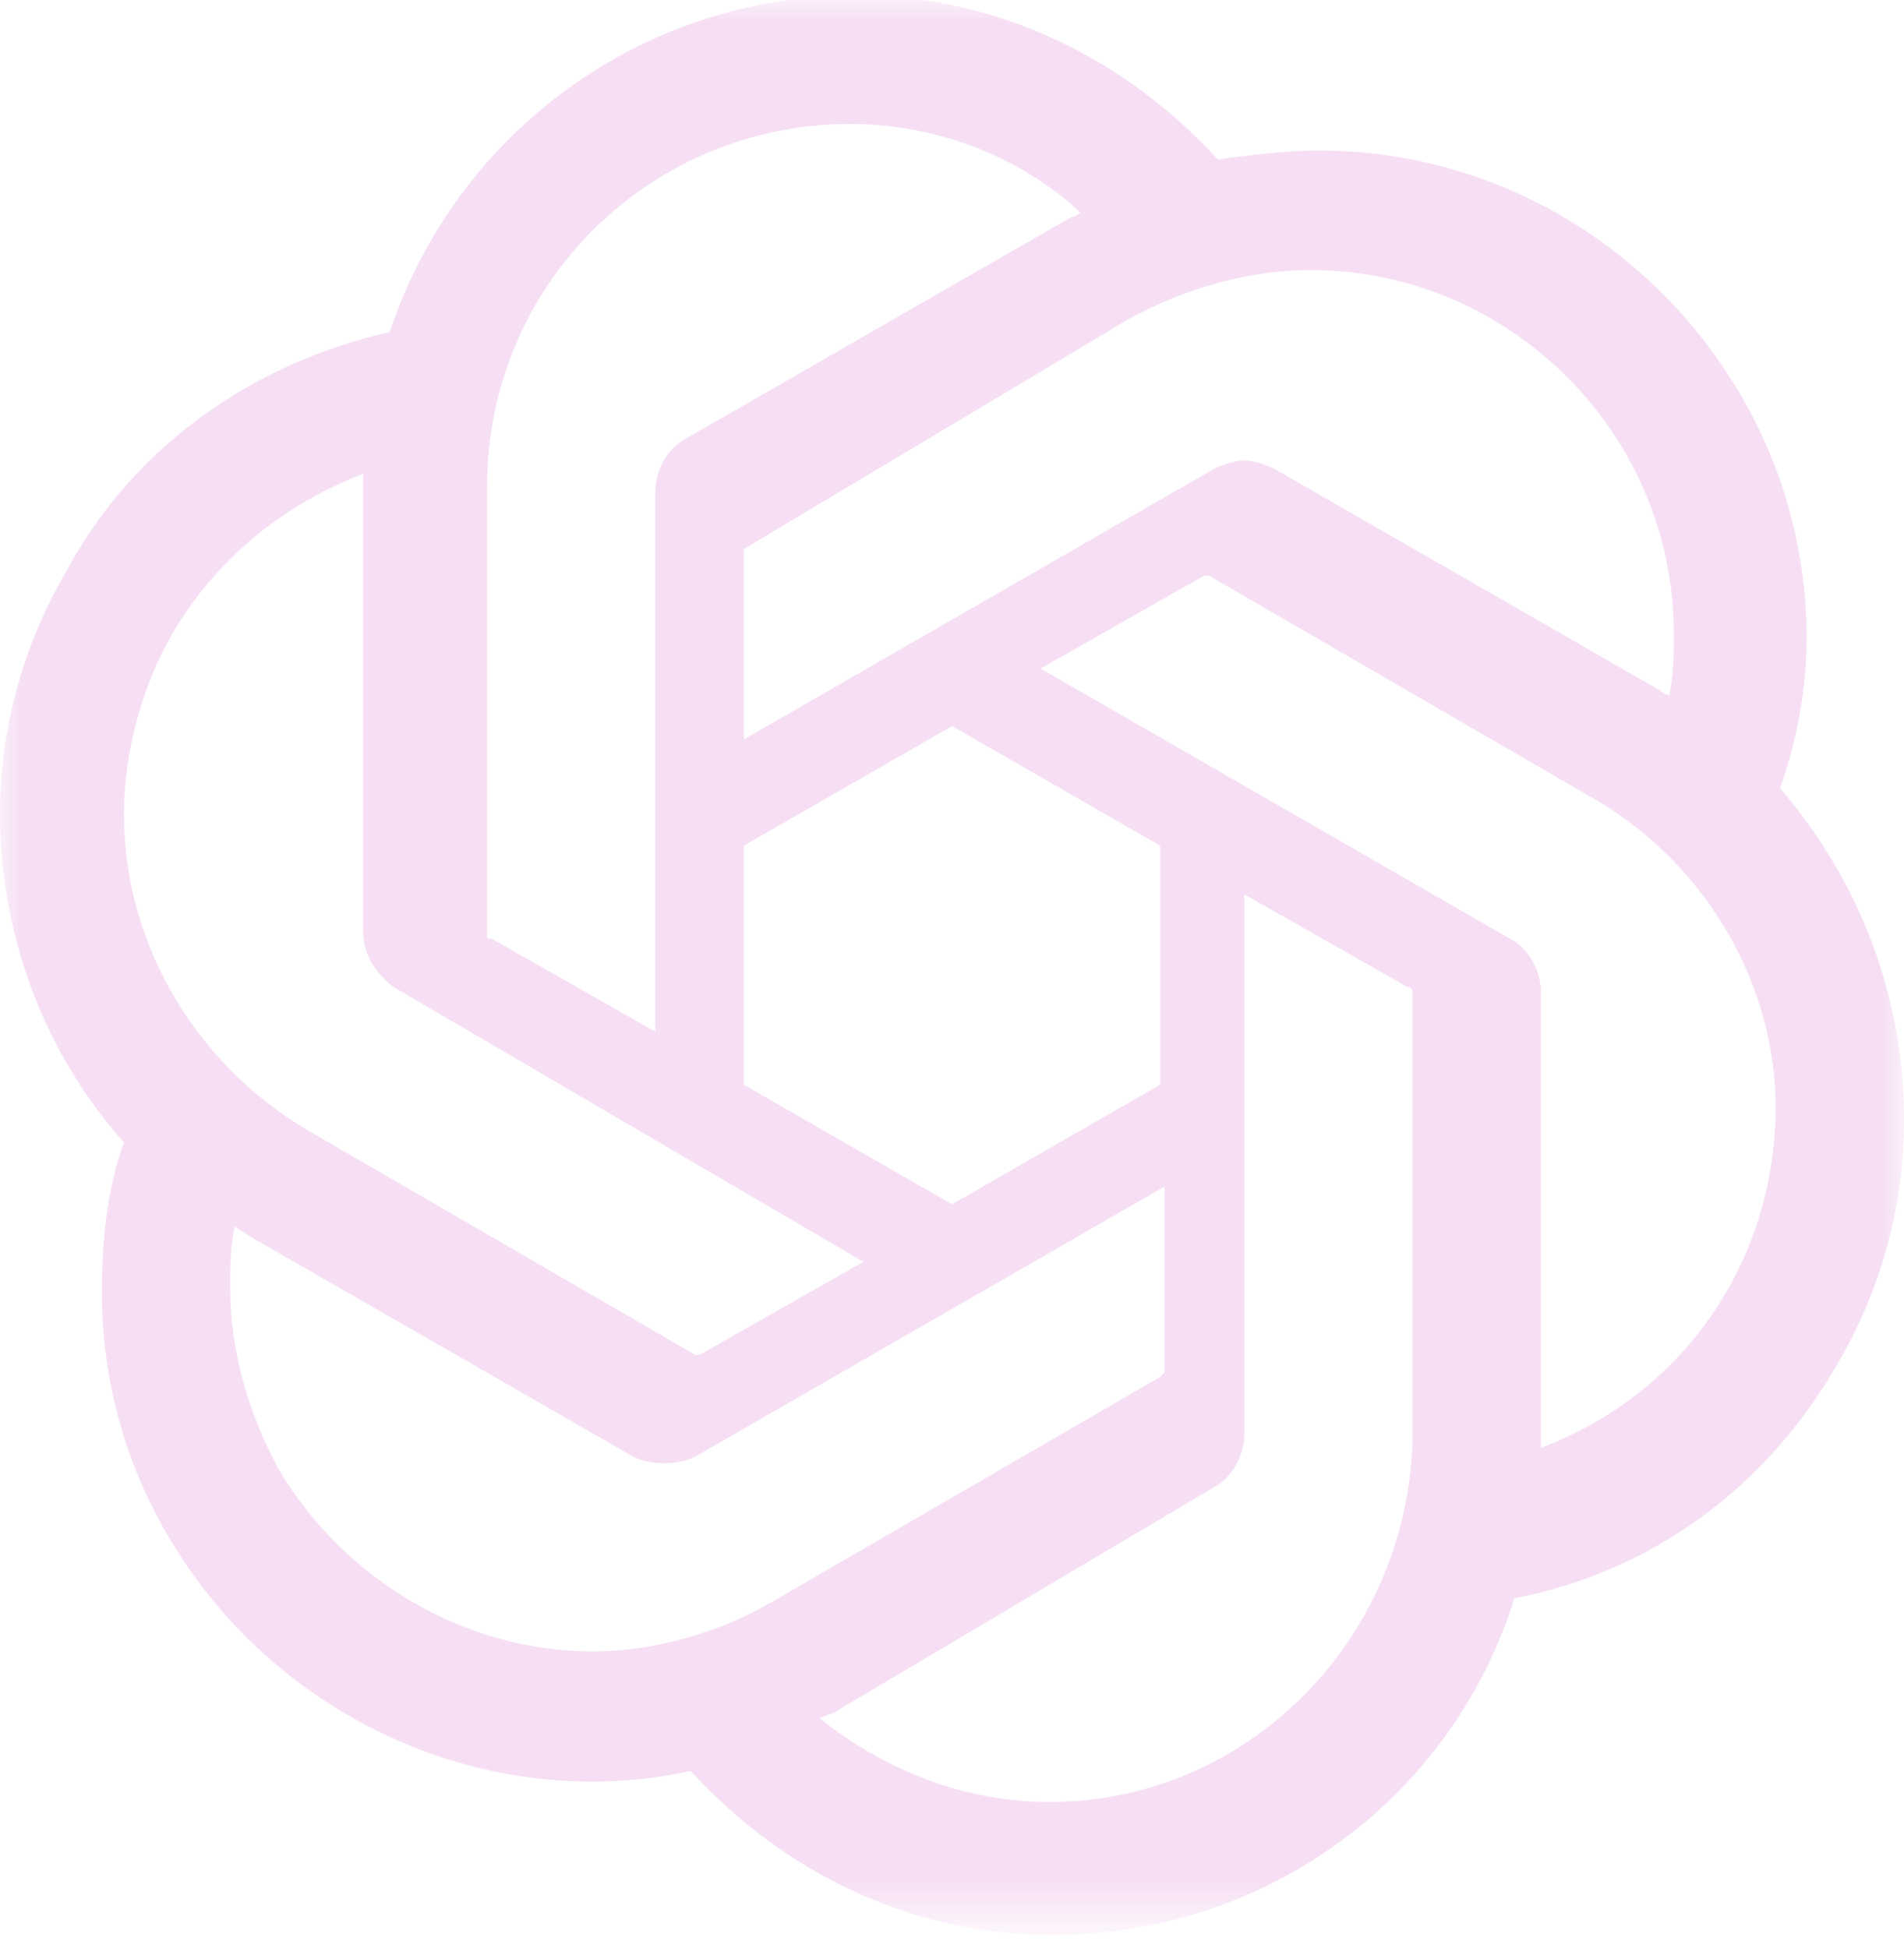 <?xml version="1.0" encoding="utf-8"?>
<!-- Generator: Adobe Illustrator 27.0.0, SVG Export Plug-In . SVG Version: 6.00 Build 0)  -->
<svg version="1.1" id="图层_1" xmlns="http://www.w3.org/2000/svg" xmlns:xlink="http://www.w3.org/1999/xlink" x="0px" y="0px"
	 viewBox="0 0 43 44" style="enable-background:new 0 0 43 44;" xml:space="preserve">
<style type="text/css">
	.st0{filter:url(#Adobe_OpacityMaskFilter);}
	.st1{fill:#FFFFFF;}
	.st2{mask:url(#bg-mask-0_00000005971564651708654460000014146397367386893480_);}
	.st3{opacity:0.27;fill-rule:evenodd;clip-rule:evenodd;fill:#E18CD8;enable-background:new    ;}
</style>
<g transform="translate(0 0)  rotate(0 21.5 21.79)">
	<defs>
		<filter id="Adobe_OpacityMaskFilter" filterUnits="userSpaceOnUse" x="0" y="0" width="43" height="43.6">
			<feColorMatrix  type="matrix" values="1 0 0 0 0  0 1 0 0 0  0 0 1 0 0  0 0 0 1 0"/>
		</filter>
	</defs>
	
		<mask maskUnits="userSpaceOnUse" x="0" y="0" width="43" height="43.6" id="bg-mask-0_00000005971564651708654460000014146397367386893480_">
		<g class="st0">
			<rect id="path_0_00000180327965689038525890000013384126690336538298_" y="0" class="st1" width="43" height="43.6"/>
		</g>
	</mask>
	<g class="st2">
		<path id="分组_1" class="st3" d="M40.2,17.8L40.2,17.8c0.4-1.1,0.6-2.3,0.6-3.4c0-1.9-0.5-3.8-1.5-5.5c-2-3.4-5.6-5.5-9.5-5.5
			c-0.8,0-1.5,0.1-2.3,0.2c-2.1-2.3-5-3.7-8.1-3.7h-0.1h0c-4.8,0-9,3.1-10.5,7.6C5.7,8.2,3,10.1,1.5,12.9c-1,1.7-1.5,3.6-1.5,5.5
			c0,2.7,1,5.4,2.8,7.4c-0.4,1.1-0.5,2.3-0.5,3.4c0,1.9,0.5,3.8,1.5,5.5c2.4,4.1,7.2,6.3,11.8,5.3c2.1,2.3,5,3.7,8.1,3.7h0.1h0
			c4.8,0,9-3.1,10.4-7.6c3.1-0.6,5.7-2.5,7.3-5.3c1-1.7,1.5-3.6,1.5-5.5C43,22.5,42,19.9,40.2,17.8z M18.8,38.7
			c-0.1,0-0.2,0.1-0.3,0.1c1.5,1.2,3.3,1.9,5.2,1.9h0c4.5,0,8.1-3.7,8.2-8.2V22.4c0,0,0-0.1-0.1-0.1l-3.7-2.1v12.2
			c0,0.5-0.3,1-0.7,1.2L18.8,38.7z M17.4,36.2l8.8-5.1c0,0,0.1-0.1,0.1-0.1h0v-4.2l-10.6,6.1c-0.4,0.2-1,0.2-1.4,0l-8.7-5
			c-0.1-0.1-0.2-0.1-0.3-0.2c-0.1,0.5-0.1,0.9-0.1,1.4c0,1.4,0.4,2.8,1.1,4.1l0,0c1.5,2.5,4.2,4.1,7.1,4.1
			C14.7,37.3,16.2,36.9,17.4,36.2z M8.2,11c0-0.1,0-0.2,0-0.3c-1.8,0.7-3.3,1.9-4.3,3.6l0,0c-0.7,1.2-1.1,2.7-1.1,4.1
			c0,2.9,1.6,5.6,4.1,7.1l8.8,5.1c0,0,0.1,0,0.1,0l3.7-2.1L8.9,22.3C8.5,22,8.2,21.6,8.2,21v0V11z M36.1,18.1l-8.8-5.1
			c0,0-0.1,0-0.1,0l-3.7,2.1l10.6,6.1c0.4,0.2,0.7,0.7,0.7,1.2v0v10.3c3.2-1.2,5.3-4.2,5.3-7.7C40.1,22.3,38.6,19.6,36.1,18.1z
			 M16.8,12.4c0,0,0,0.1,0,0.1l0,0v4.2l10.6-6.1c0.2-0.1,0.5-0.2,0.7-0.2s0.5,0.1,0.7,0.2l8.7,5c0.1,0.1,0.2,0.1,0.2,0.1l0,0
			c0.1-0.5,0.1-0.9,0.1-1.4c0-4.5-3.7-8.2-8.2-8.2c-1.4,0-2.8,0.4-4.1,1.1L16.8,12.4z M19.2,2.8c-4.5,0-8.2,3.6-8.2,8.2v10.1
			c0,0.1,0,0.1,0.1,0.1l3.7,2.1l0-12.2v0c0-0.5,0.3-1,0.7-1.2l8.7-5c0.1,0,0.2-0.1,0.2-0.1C23,3.5,21.1,2.8,19.2,2.8z M16.8,24.5
			l4.7,2.7l4.7-2.7v-5.4l-4.7-2.7l-4.7,2.7V24.5z"/>
	</g>
</g>
</svg>
